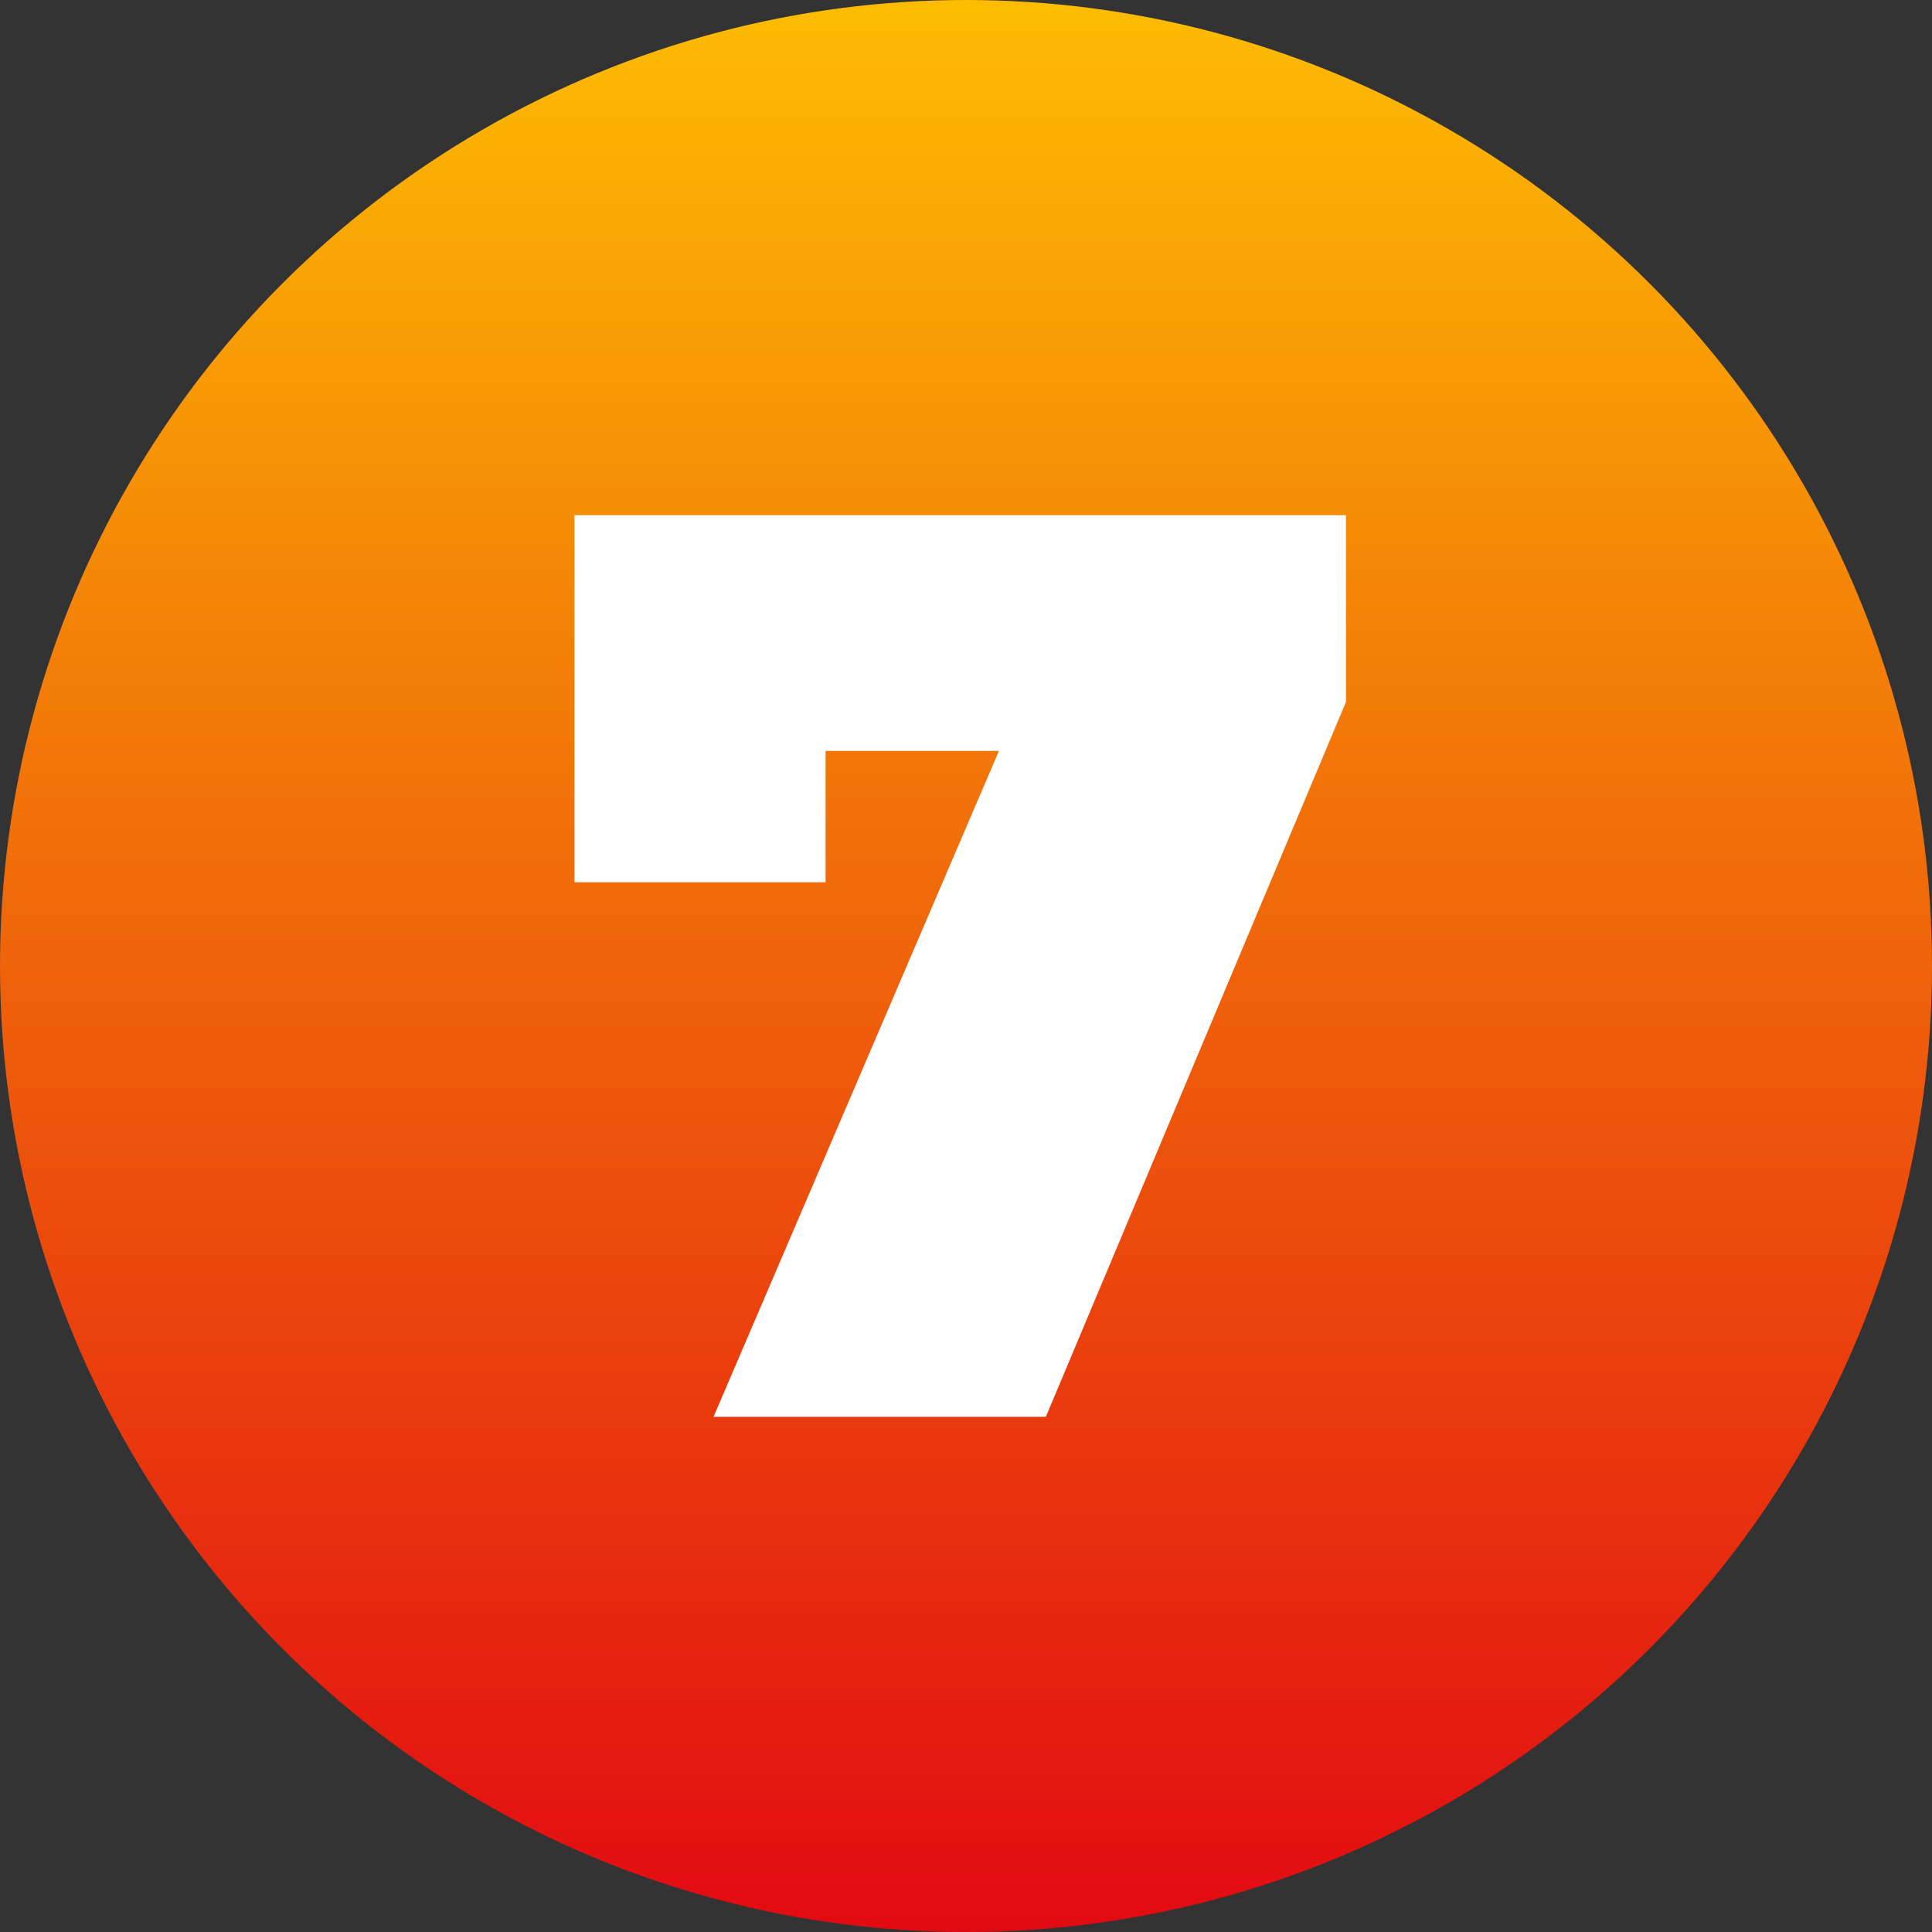 <svg width="60" height="60" viewBox="0 0 60 60" fill="none" xmlns="http://www.w3.org/2000/svg">
<rect x="0" y="0" width="60" height="60" fill="#333333" stroke="none"/>
<circle cx="30" cy="30" r="30" fill="url(#paint0_linear_8120_816)"/>
<path d="M22.16 44L32.72 19.36L35.24 23.32H21.96L25.64 19.04V27.4H17.84V16H41.8V21.8L32.48 44H22.16Z" fill="white"/>
<defs>
<linearGradient id="paint0_linear_8120_816" x1="30" y1="0" x2="30" y2="60" gradientUnits="userSpaceOnUse">
<stop stop-color="#FDBC02"/>
<stop offset="1" stop-color="#E20A12"/>
</linearGradient>
</defs>
</svg>
